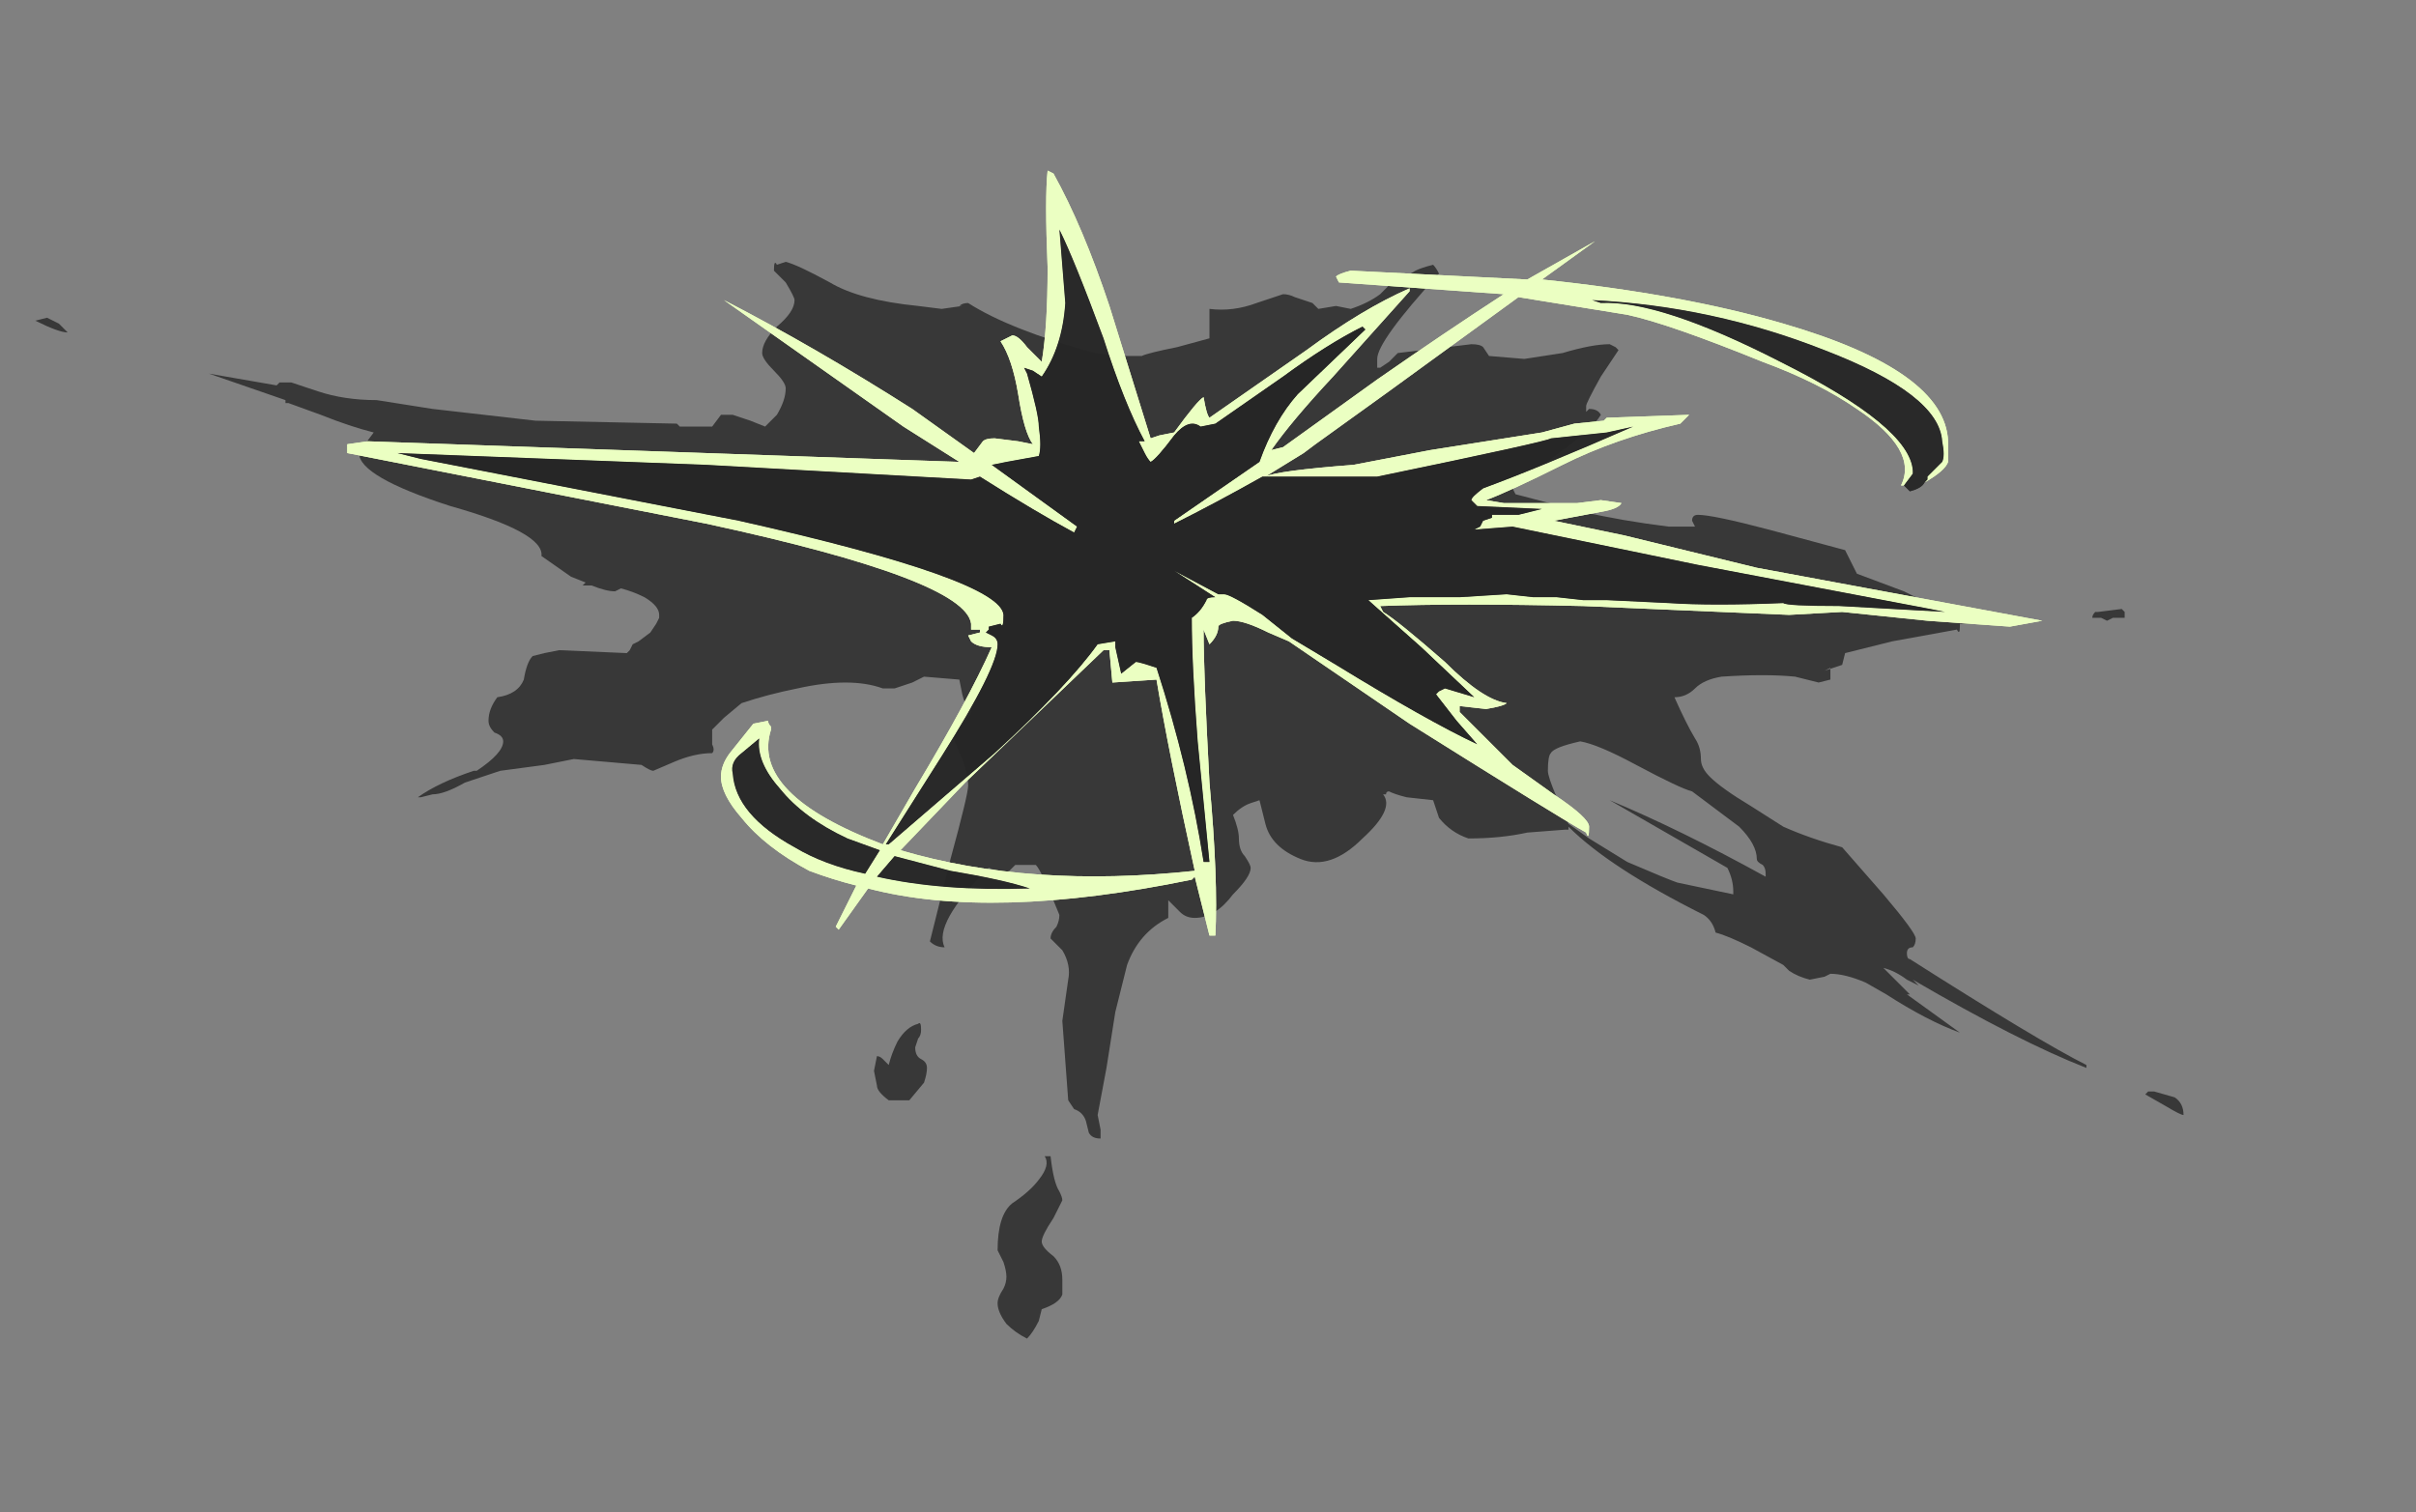<?xml version="1.0" encoding="UTF-8" standalone="no"?>
<svg xmlns:ffdec="https://www.free-decompiler.com/flash" xmlns:xlink="http://www.w3.org/1999/xlink" ffdec:objectType="frame" height="179.9px" width="287.35px" xmlns="http://www.w3.org/2000/svg">
  <rect width="100%" height="100%" fill="#808080" stroke="none"/>
  <g transform="matrix(1.0, 0.0, 0.0, 1.0, 134.05, 59.5)">
    <use ffdec:characterId="3919" height="19.85" transform="matrix(7.0, 0.0, 0.0, 7.0, -129.85, -39.2)" width="36.5" xlink:href="#shape0"/>
  </g>
  <defs>
    <g id="shape0" transform="matrix(1.0, 0.0, 0.0, 1.0, 18.55, 5.6)">
      <path d="M-1.1 11.9 L-1.25 12.2 Q-1.45 12.5 -1.45 12.6 -1.45 12.7 -1.25 12.85 -1.1 13.0 -1.1 13.25 -1.1 13.45 -1.1 13.5 -1.15 13.65 -1.45 13.75 L-1.5 13.95 Q-1.6 14.15 -1.7 14.25 -1.9 14.15 -2.05 14.0 -2.2 13.8 -2.2 13.65 -2.2 13.55 -2.1 13.4 -2.05 13.3 -2.05 13.2 -2.05 13.1 -2.1 12.95 L-2.2 12.75 Q-2.2 12.15 -1.95 11.95 -1.65 11.75 -1.5 11.55 -1.3 11.3 -1.4 11.15 L-1.3 11.15 Q-1.25 11.6 -1.15 11.75 -1.1 11.85 -1.1 11.9 M-3.55 8.9 Q-3.5 8.85 -3.5 9.0 -3.5 9.1 -3.55 9.15 L-3.6 9.3 Q-3.6 9.45 -3.5 9.5 -3.4 9.55 -3.4 9.65 -3.4 9.75 -3.45 9.9 L-3.7 10.2 -4.05 10.2 Q-4.25 10.05 -4.25 9.95 L-4.3 9.7 -4.25 9.45 Q-4.2 9.45 -4.15 9.5 L-4.05 9.6 Q-4.0 9.4 -3.9 9.2 -3.75 8.95 -3.55 8.9 M-18.15 -3.0 L-18.0 -2.85 Q-18.15 -2.85 -18.55 -3.05 L-18.35 -3.1 -18.15 -3.0 M8.65 4.5 Q8.0 4.15 7.7 4.1 7.25 4.2 7.2 4.3 7.15 4.35 7.15 4.6 7.15 4.7 7.3 5.05 L7.5 5.5 7.85 5.75 8.5 6.15 Q9.2 6.45 9.35 6.5 L10.3 6.7 10.3 6.65 Q10.3 6.45 10.2 6.25 L8.2 5.1 Q9.4 5.6 10.85 6.4 L10.85 6.35 Q10.85 6.25 10.8 6.2 10.7 6.15 10.7 6.1 10.7 5.85 10.4 5.55 L9.6 4.95 9.6 4.95 Q9.4 4.9 8.65 4.5 M17.8 10.15 Q17.95 10.25 17.95 10.45 17.9 10.45 17.65 10.3 L17.3 10.1 17.35 10.05 17.45 10.05 17.8 10.15 M16.75 2.0 L16.65 2.05 16.55 2.0 16.4 2.0 Q16.4 1.95 16.45 1.9 L16.5 1.9 16.9 1.85 16.95 1.9 16.95 2.0 16.75 2.0 M5.2 -4.0 Q5.25 -3.95 5.3 -3.85 4.25 -2.7 4.25 -2.4 L4.25 -2.25 4.3 -2.25 4.45 -2.35 4.6 -2.5 5.85 -2.65 Q6.0 -2.65 6.05 -2.6 L6.15 -2.45 6.75 -2.4 7.4 -2.5 Q7.9 -2.65 8.2 -2.65 L8.3 -2.6 8.35 -2.55 8.05 -2.1 Q7.8 -1.65 7.8 -1.6 L7.8 -1.5 7.85 -1.55 Q8.0 -1.55 8.05 -1.45 7.9 -1.2 7.4 -0.85 L6.55 -0.2 6.6 -0.1 7.75 0.2 Q8.4 0.35 9.2 0.45 L9.65 0.45 9.6 0.35 Q9.6 0.25 9.7 0.25 9.95 0.25 10.9 0.5 L12.2 0.85 12.3 1.05 Q12.35 1.15 12.4 1.25 L13.2 1.55 Q13.7 1.8 13.8 1.85 L13.75 1.85 Q13.7 1.85 13.7 1.9 L13.95 1.95 15.1 2.1 14.15 2.1 14.15 2.15 Q14.15 2.3 14.1 2.2 L13.0 2.4 12.2 2.6 12.15 2.8 11.85 2.9 11.95 2.85 11.95 3.05 11.75 3.1 11.35 3.0 Q10.85 2.95 10.1 3.0 9.8 3.05 9.65 3.2 9.5 3.35 9.3 3.35 9.5 3.8 9.65 4.05 9.75 4.2 9.75 4.4 9.75 4.55 9.9 4.7 10.1 4.9 10.6 5.2 L11.15 5.55 Q11.6 5.75 12.15 5.9 L12.85 6.7 Q13.4 7.35 13.4 7.45 13.4 7.55 13.35 7.6 13.25 7.6 13.25 7.7 13.25 7.8 13.3 7.8 15.5 9.2 16.3 9.6 L16.3 9.65 Q15.15 9.2 13.35 8.15 L13.45 8.25 13.25 8.15 Q13.05 8.0 12.85 7.95 L13.3 8.4 13.25 8.4 14.15 9.05 Q13.6 8.85 12.9 8.4 L12.55 8.2 Q12.2 8.05 11.95 8.05 L11.85 8.1 11.6 8.15 Q11.4 8.1 11.25 8.0 L11.15 7.9 10.6 7.6 Q10.2 7.4 10.0 7.35 9.95 7.15 9.8 7.05 8.2 6.25 7.5 5.55 L7.5 5.6 7.45 5.6 6.8 5.65 Q6.35 5.75 5.8 5.75 5.5 5.65 5.3 5.4 L5.2 5.1 4.75 5.05 Q4.55 5.0 4.45 4.95 4.4 4.95 4.4 5.0 L4.35 5.0 Q4.55 5.25 4.0 5.75 3.45 6.3 2.95 6.1 2.45 5.9 2.35 5.5 L2.25 5.1 2.1 5.15 Q1.95 5.2 1.8 5.35 1.9 5.6 1.9 5.75 1.9 5.95 2.0 6.05 2.1 6.2 2.1 6.25 2.1 6.4 1.8 6.7 1.5 7.1 1.15 7.1 1.0 7.1 0.9 7.0 L0.7 6.8 0.7 7.1 Q0.2 7.35 0.0 7.9 L-0.2 8.7 -0.35 9.65 -0.5 10.45 -0.45 10.7 Q-0.45 10.8 -0.45 10.85 -0.6 10.85 -0.65 10.75 L-0.7 10.55 Q-0.75 10.4 -0.9 10.35 L-1.0 10.2 -1.1 8.85 -1.0 8.15 Q-0.95 7.9 -1.1 7.65 L-1.3 7.45 Q-1.3 7.35 -1.2 7.25 -1.15 7.15 -1.15 7.05 -1.45 6.3 -1.55 6.2 L-1.9 6.2 -2.0 6.3 Q-2.1 6.35 -2.35 6.25 -3.3 7.2 -3.1 7.6 -3.25 7.6 -3.35 7.5 L-3.0 6.1 Q-2.7 5.0 -2.7 4.85 -2.7 4.7 -2.8 4.4 L-2.95 4.05 Q-2.95 4.0 -2.8 3.8 -2.65 3.65 -2.65 3.6 L-2.65 3.5 -2.7 3.5 Q-2.75 3.5 -2.8 3.3 L-2.85 3.05 -3.45 3.0 -3.65 3.1 -3.95 3.2 -4.15 3.2 Q-4.7 3.0 -5.6 3.2 -6.1 3.3 -6.55 3.45 L-6.85 3.7 -7.05 3.9 -7.05 4.15 Q-7.0 4.25 -7.05 4.3 -7.35 4.3 -7.7 4.45 L-8.05 4.6 Q-8.1 4.6 -8.25 4.5 L-9.4 4.4 -9.9 4.5 -10.65 4.6 -11.25 4.8 Q-11.6 5.0 -11.8 5.0 L-12.0 5.05 -12.05 5.05 Q-11.7 4.8 -11.1 4.6 L-11.05 4.6 Q-10.6 4.3 -10.6 4.1 -10.6 4.0 -10.75 3.95 -10.85 3.85 -10.85 3.75 -10.85 3.55 -10.7 3.35 -10.35 3.3 -10.25 3.05 -10.2 2.75 -10.1 2.65 L-9.9 2.6 -9.65 2.55 -8.5 2.6 -8.45 2.55 -8.4 2.45 -8.3 2.4 -8.1 2.25 -8.0 2.1 -7.95 2.0 -7.95 1.95 Q-7.95 1.8 -8.2 1.65 -8.4 1.55 -8.6 1.5 L-8.7 1.55 Q-8.85 1.55 -9.1 1.45 L-9.25 1.45 -9.2 1.4 -9.45 1.3 -9.95 0.95 Q-9.9 0.55 -11.5 0.1 -13.05 -0.4 -13.05 -0.8 L-12.95 -0.95 -12.8 -1.15 Q-13.2 -1.25 -13.7 -1.45 L-14.25 -1.65 -14.3 -1.65 -14.3 -1.7 -15.6 -2.15 -14.45 -1.95 -14.4 -2.0 -14.2 -2.0 -13.75 -1.85 Q-13.3 -1.7 -12.75 -1.7 L-11.8 -1.55 -10.05 -1.35 -7.65 -1.3 -7.6 -1.25 -7.05 -1.25 -6.9 -1.45 -6.7 -1.45 -6.4 -1.35 -6.15 -1.25 -5.95 -1.45 Q-5.8 -1.7 -5.8 -1.9 -5.8 -2.0 -6.0 -2.2 -6.2 -2.4 -6.2 -2.5 -6.2 -2.7 -5.95 -2.95 -5.65 -3.2 -5.65 -3.4 -5.65 -3.45 -5.8 -3.7 L-6.0 -3.9 Q-6.0 -4.1 -5.95 -4.0 L-5.8 -4.05 Q-5.6 -4.0 -5.05 -3.7 -4.55 -3.4 -3.55 -3.3 L-3.15 -3.25 -2.8 -3.3 -2.85 -3.3 Q-2.8 -3.35 -2.7 -3.35 -2.0 -2.9 -0.55 -2.5 L-0.15 -2.45 0.25 -2.45 Q0.35 -2.5 0.85 -2.6 L1.4 -2.75 1.4 -3.0 Q1.4 -3.15 1.4 -3.25 1.8 -3.2 2.2 -3.35 L2.65 -3.5 Q2.75 -3.5 2.85 -3.45 L3.15 -3.35 Q3.2 -3.3 3.25 -3.25 L3.55 -3.3 3.8 -3.25 Q4.1 -3.35 4.3 -3.5 L4.6 -3.8 Q4.75 -3.8 4.9 -3.9 5.0 -3.95 5.2 -4.0" fill="#262626" fill-opacity="0.8" fill-rule="evenodd" stroke="none"/>
      <path d="M13.2 -0.25 L13.15 -0.25 Q13.45 -0.85 12.4 -1.55 11.75 -2.0 10.8 -2.35 9.2 -3.0 8.5 -3.15 L6.65 -3.45 4.45 -1.85 3.2 -0.95 3.0 -0.8 2.35 -0.4 Q2.55 -0.5 3.85 -0.6 L5.15 -0.85 7.05 -1.15 7.6 -1.3 8.1 -1.35 8.15 -1.4 9.55 -1.45 9.4 -1.3 Q8.3 -1.05 7.4 -0.6 6.5 -0.15 6.1 0.0 L6.4 0.05 7.65 0.05 8.05 0.0 8.4 0.05 Q8.35 0.15 8.05 0.2 L7.25 0.35 8.45 0.6 10.7 1.15 15.55 2.05 15.0 2.15 13.6 2.05 12.15 1.9 11.25 1.95 7.75 1.8 Q5.6 1.75 4.3 1.8 L4.35 1.9 Q4.6 2.05 5.4 2.75 6.05 3.4 6.45 3.45 6.4 3.5 6.1 3.55 L5.65 3.5 5.65 3.6 6.55 4.5 7.25 5.0 Q7.85 5.4 7.85 5.55 7.85 5.8 7.8 5.65 7.35 5.4 4.8 3.8 L2.75 2.4 2.4 2.25 Q2.0 2.05 1.8 2.05 1.55 2.1 1.55 2.15 1.55 2.3 1.4 2.45 L1.3 2.2 Q1.3 2.95 1.4 4.8 1.55 6.45 1.5 7.4 L1.4 7.4 1.15 6.4 1.1 6.45 Q-2.3 7.15 -4.4 6.6 L-4.9 7.3 -4.95 7.25 -4.6 6.55 Q-5.0 6.45 -5.4 6.3 -6.15 5.9 -6.55 5.4 -6.9 5.0 -6.9 4.7 -6.9 4.5 -6.75 4.3 L-6.35 3.8 -6.1 3.75 Q-6.1 3.8 -6.05 3.85 L-6.05 3.9 Q-6.4 5.0 -4.15 5.85 L-3.6 4.9 Q-2.7 3.4 -2.3 2.5 -2.55 2.5 -2.65 2.4 L-2.7 2.3 -2.5 2.25 -2.5 2.2 -2.65 2.2 -2.65 2.1 Q-2.75 1.35 -7.15 0.4 L-13.25 -0.8 -13.25 -0.95 -12.9 -1.0 -8.6 -0.85 -2.85 -0.65 -3.8 -1.25 -6.85 -3.4 Q-5.3 -2.6 -3.65 -1.55 L-2.6 -0.8 -2.45 -1.0 Q-2.4 -1.05 -2.25 -1.05 L-1.85 -1.0 -1.6 -0.95 Q-1.75 -1.15 -1.85 -1.8 -1.95 -2.4 -2.15 -2.7 L-1.95 -2.8 Q-1.85 -2.8 -1.7 -2.6 L-1.45 -2.35 Q-1.35 -2.95 -1.35 -3.95 -1.4 -5.15 -1.35 -5.6 L-1.25 -5.55 Q-0.75 -4.65 -0.3 -3.3 L0.4 -1.05 0.55 -1.1 0.8 -1.15 Q1.2 -1.7 1.3 -1.75 1.35 -1.45 1.4 -1.4 L3.05 -2.55 Q4.0 -3.25 4.8 -3.6 L4.8 -3.55 3.5 -2.1 Q2.8 -1.35 2.45 -0.85 L2.65 -0.9 4.25 -2.05 Q5.4 -2.85 6.4 -3.5 L3.6 -3.7 3.55 -3.8 Q3.6 -3.85 3.8 -3.9 L6.8 -3.75 7.95 -4.4 7.05 -3.75 Q9.45 -3.5 11.15 -3.0 13.9 -2.2 13.95 -1.0 L13.95 -0.65 Q13.9 -0.5 13.55 -0.3 L13.6 -0.35 13.6 -0.4 Q13.75 -0.55 13.85 -0.65 13.9 -0.75 13.85 -1.0 13.8 -1.8 11.85 -2.55 9.95 -3.3 7.9 -3.4 L8.05 -3.35 Q9.05 -3.4 11.1 -2.35 13.3 -1.25 13.35 -0.5 L13.35 -0.45 13.2 -0.25 M1.25 -1.25 Q1.05 -1.4 0.8 -1.1 0.5 -0.7 0.4 -0.65 0.35 -0.7 0.3 -0.8 L0.2 -1.0 0.3 -1.0 Q-0.05 -1.65 -0.4 -2.75 -0.9 -4.1 -1.15 -4.6 L-1.05 -3.35 Q-1.1 -2.6 -1.45 -2.1 L-1.6 -2.2 -1.75 -2.25 -1.7 -2.15 Q-1.5 -1.45 -1.5 -1.25 -1.45 -0.9 -1.5 -0.75 L-2.05 -0.65 -2.3 -0.6 -0.85 0.45 -0.9 0.55 Q-1.55 0.2 -2.5 -0.4 L-2.65 -0.35 -7.15 -0.6 -12.4 -0.8 -12.0 -0.7 -6.6 0.35 Q-2.15 1.35 -2.1 1.95 -2.1 2.2 -2.15 2.1 L-2.35 2.15 -2.35 2.2 -2.4 2.25 -2.3 2.3 Q-2.2 2.35 -2.2 2.45 -2.2 2.85 -3.15 4.35 L-4.1 5.85 -4.05 5.85 -2.25 4.3 Q-1.0 3.15 -0.5 2.45 L-0.2 2.4 -0.2 2.5 -0.1 2.95 0.15 2.75 Q0.2 2.75 0.5 2.85 1.05 4.55 1.3 6.15 L1.4 6.15 1.2 4.1 Q1.1 2.8 1.1 2.0 1.25 1.9 1.35 1.7 1.35 1.65 1.5 1.65 L0.8 1.2 1.55 1.6 1.65 1.6 Q1.75 1.6 2.3 1.95 L2.8 2.35 3.55 2.8 Q5.1 3.75 5.95 4.15 L5.6 3.75 5.25 3.3 5.3 3.25 5.4 3.2 5.9 3.35 5.0 2.5 4.1 1.7 4.8 1.65 5.65 1.65 6.45 1.6 6.9 1.65 7.3 1.65 7.75 1.7 8.15 1.7 9.2 1.75 Q9.95 1.8 11.15 1.75 11.2 1.8 12.1 1.8 L13.9 1.9 13.65 1.85 9.7 1.1 6.55 0.45 5.9 0.5 6.0 0.45 6.05 0.35 6.2 0.3 6.2 0.25 6.65 0.25 7.05 0.15 5.95 0.1 5.85 0.0 Q5.85 -0.05 6.05 -0.2 7.0 -0.55 8.6 -1.25 L8.15 -1.15 7.2 -1.05 Q7.15 -1.0 4.25 -0.4 L2.3 -0.4 Q1.5 0.05 0.8 0.4 L0.8 0.35 2.25 -0.65 Q2.5 -1.35 2.9 -1.8 L4.05 -2.9 4.0 -2.95 Q3.4 -2.65 2.65 -2.1 L1.5 -1.3 1.25 -1.25 M1.15 6.3 Q0.7 4.25 0.5 3.05 L-0.25 3.1 -0.3 2.55 -0.4 2.55 -2.75 4.8 -3.85 5.95 Q-1.65 6.6 1.15 6.3 M-5.65 5.9 Q-5.15 6.2 -4.45 6.35 L-4.2 5.95 -4.75 5.75 Q-5.5 5.4 -5.9 4.9 -6.3 4.45 -6.25 4.05 L-6.55 4.3 Q-6.75 4.45 -6.7 4.65 -6.65 5.35 -5.65 5.9 M-4.15 5.95 L-4.15 5.95 M-3.0 6.3 L-3.95 6.05 -4.25 6.4 Q-3.15 6.65 -1.65 6.6 -2.1 6.45 -3.0 6.3" fill="#ebffc2" fill-rule="evenodd" stroke="none"/>
      <path d="M13.2 -0.25 L13.35 -0.45 13.35 -0.5 Q13.3 -1.25 11.1 -2.35 9.05 -3.4 8.05 -3.35 L7.9 -3.4 Q9.95 -3.3 11.85 -2.55 13.8 -1.8 13.85 -1.0 13.9 -0.75 13.85 -0.65 13.75 -0.55 13.6 -0.4 L13.6 -0.35 13.55 -0.3 Q13.5 -0.2 13.3 -0.15 L13.2 -0.25 M1.25 -1.25 L1.5 -1.3 2.65 -2.1 Q3.4 -2.65 4.0 -2.95 L4.05 -2.9 2.9 -1.8 Q2.5 -1.35 2.25 -0.65 L0.8 0.35 0.8 0.4 Q1.5 0.05 2.3 -0.4 L4.25 -0.4 Q7.15 -1.0 7.2 -1.05 L8.15 -1.15 8.6 -1.25 Q7.0 -0.55 6.05 -0.2 5.85 -0.05 5.85 0.0 L5.95 0.1 7.05 0.15 6.65 0.25 6.2 0.25 6.2 0.3 6.05 0.35 6.0 0.45 5.9 0.5 6.55 0.45 9.7 1.1 13.65 1.85 13.9 1.9 12.1 1.8 Q11.2 1.8 11.15 1.75 9.95 1.8 9.2 1.75 L8.15 1.7 7.75 1.7 7.3 1.65 6.9 1.65 6.45 1.6 5.65 1.65 4.8 1.65 4.1 1.7 5.0 2.5 5.9 3.35 5.4 3.2 5.3 3.25 5.25 3.3 5.6 3.75 5.95 4.15 Q5.1 3.75 3.55 2.8 L2.8 2.35 2.3 1.95 Q1.75 1.6 1.65 1.6 L1.55 1.6 0.8 1.2 1.5 1.65 Q1.35 1.65 1.35 1.7 1.25 1.9 1.1 2.0 1.1 2.8 1.2 4.1 L1.4 6.15 1.3 6.15 Q1.05 4.55 0.5 2.85 0.2 2.75 0.15 2.75 L-0.1 2.95 -0.2 2.5 -0.2 2.4 -0.5 2.45 Q-1.0 3.15 -2.25 4.3 L-4.05 5.85 -4.1 5.85 -3.15 4.35 Q-2.2 2.85 -2.2 2.45 -2.2 2.35 -2.3 2.3 L-2.4 2.25 -2.35 2.2 -2.35 2.15 -2.15 2.1 Q-2.1 2.2 -2.1 1.95 -2.15 1.35 -6.6 0.35 L-12.0 -0.7 -12.4 -0.8 -7.15 -0.6 -2.65 -0.35 -2.5 -0.4 Q-1.55 0.2 -0.9 0.55 L-0.85 0.45 -2.3 -0.6 -2.05 -0.65 -1.5 -0.75 Q-1.45 -0.9 -1.5 -1.25 -1.5 -1.45 -1.7 -2.15 L-1.75 -2.25 -1.6 -2.2 -1.45 -2.1 Q-1.1 -2.6 -1.05 -3.35 L-1.15 -4.6 Q-0.9 -4.1 -0.4 -2.75 -0.05 -1.65 0.3 -1.0 L0.2 -1.0 0.3 -0.8 Q0.35 -0.7 0.4 -0.65 0.5 -0.7 0.8 -1.1 1.05 -1.4 1.25 -1.25 M-5.65 5.9 Q-6.65 5.35 -6.7 4.65 -6.75 4.45 -6.55 4.3 L-6.25 4.05 Q-6.3 4.45 -5.9 4.9 -5.5 5.4 -4.75 5.75 L-4.2 5.95 -4.45 6.35 Q-5.15 6.2 -5.65 5.9 M-3.0 6.3 Q-2.1 6.45 -1.65 6.6 -3.15 6.65 -4.25 6.4 L-3.95 6.05 -3.0 6.3" fill="#262626" fill-opacity="0.8" fill-rule="evenodd" stroke="none"/>
      <path d="M13.2 -0.25 L13.15 -0.25 Q13.45 -0.85 12.4 -1.55 11.75 -2.0 10.8 -2.35 9.2 -3.0 8.5 -3.15 L6.65 -3.45 4.45 -1.85 3.2 -0.95 3.0 -0.8 2.35 -0.4 Q2.55 -0.5 3.85 -0.6 L5.15 -0.85 7.05 -1.15 7.6 -1.3 8.1 -1.35 8.15 -1.4 9.55 -1.45 9.4 -1.3 Q8.3 -1.05 7.4 -0.6 6.5 -0.15 6.1 0.0 L6.4 0.05 7.65 0.05 8.05 0.0 8.4 0.05 Q8.35 0.15 8.05 0.2 L7.25 0.35 8.45 0.6 10.7 1.15 15.55 2.05 15.0 2.15 13.6 2.05 12.15 1.9 11.25 1.95 7.75 1.8 Q5.6 1.75 4.3 1.8 L4.35 1.9 Q4.6 2.05 5.4 2.75 6.05 3.4 6.45 3.45 6.4 3.5 6.1 3.55 L5.65 3.5 5.65 3.6 6.55 4.5 7.25 5.0 Q7.85 5.4 7.85 5.55 7.85 5.8 7.8 5.65 7.35 5.4 4.8 3.8 L2.75 2.4 2.4 2.25 Q2.0 2.05 1.8 2.05 1.55 2.1 1.55 2.15 1.55 2.3 1.4 2.45 L1.3 2.2 Q1.3 2.95 1.4 4.8 1.55 6.45 1.5 7.4 L1.4 7.4 1.15 6.4 1.1 6.45 Q-2.3 7.15 -4.4 6.6 L-4.9 7.3 -4.95 7.25 -4.6 6.55 Q-5.0 6.45 -5.4 6.3 -6.15 5.9 -6.55 5.4 -6.9 5.0 -6.9 4.7 -6.9 4.5 -6.75 4.3 L-6.35 3.8 -6.1 3.75 Q-6.1 3.8 -6.05 3.85 L-6.05 3.9 Q-6.4 5.0 -4.15 5.85 L-3.6 4.9 Q-2.7 3.4 -2.3 2.5 -2.55 2.5 -2.65 2.4 L-2.7 2.3 -2.5 2.25 -2.5 2.2 -2.65 2.2 -2.65 2.1 Q-2.75 1.35 -7.15 0.4 L-13.25 -0.8 -13.25 -0.95 -12.9 -1.0 -8.6 -0.85 -2.85 -0.65 -3.8 -1.25 -6.85 -3.4 Q-5.3 -2.6 -3.65 -1.55 L-2.6 -0.8 -2.45 -1.0 Q-2.4 -1.05 -2.25 -1.05 L-1.85 -1.0 -1.6 -0.95 Q-1.75 -1.15 -1.85 -1.8 -1.95 -2.4 -2.15 -2.7 L-1.95 -2.8 Q-1.85 -2.8 -1.7 -2.6 L-1.45 -2.35 Q-1.35 -2.95 -1.35 -3.95 -1.4 -5.15 -1.35 -5.6 L-1.25 -5.55 Q-0.75 -4.65 -0.3 -3.3 L0.4 -1.05 0.55 -1.1 0.8 -1.15 Q1.2 -1.7 1.3 -1.75 1.35 -1.45 1.4 -1.4 L3.05 -2.55 Q4.0 -3.25 4.8 -3.6 L4.8 -3.55 3.5 -2.1 Q2.8 -1.35 2.45 -0.85 L2.65 -0.9 4.25 -2.05 Q5.4 -2.85 6.4 -3.5 L3.6 -3.7 3.55 -3.8 Q3.6 -3.85 3.8 -3.9 L6.8 -3.75 7.95 -4.4 7.05 -3.75 Q9.45 -3.5 11.15 -3.0 13.9 -2.2 13.95 -1.0 L13.95 -0.65 Q13.9 -0.5 13.55 -0.3 L13.6 -0.35 13.6 -0.4 Q13.75 -0.55 13.85 -0.65 13.9 -0.75 13.85 -1.0 13.8 -1.8 11.85 -2.55 9.95 -3.3 7.9 -3.4 L8.05 -3.35 Q9.05 -3.4 11.1 -2.35 13.3 -1.25 13.35 -0.5 L13.35 -0.45 13.2 -0.25 M1.25 -1.25 Q1.05 -1.4 0.8 -1.1 0.5 -0.7 0.4 -0.65 0.35 -0.7 0.3 -0.8 L0.2 -1.0 0.3 -1.0 Q-0.05 -1.65 -0.4 -2.75 -0.9 -4.1 -1.15 -4.6 L-1.05 -3.35 Q-1.1 -2.6 -1.45 -2.1 L-1.6 -2.2 -1.75 -2.25 -1.7 -2.15 Q-1.5 -1.45 -1.5 -1.25 -1.45 -0.9 -1.5 -0.75 L-2.05 -0.65 -2.3 -0.6 -0.85 0.45 -0.9 0.55 Q-1.55 0.2 -2.5 -0.4 L-2.65 -0.35 -7.15 -0.6 -12.4 -0.8 -12.0 -0.7 -6.6 0.35 Q-2.15 1.35 -2.1 1.95 -2.1 2.2 -2.15 2.1 L-2.35 2.15 -2.35 2.2 -2.4 2.25 -2.3 2.3 Q-2.2 2.35 -2.2 2.45 -2.2 2.85 -3.15 4.35 L-4.1 5.85 -4.05 5.85 -2.25 4.3 Q-1.0 3.15 -0.5 2.45 L-0.2 2.4 -0.2 2.5 -0.1 2.95 0.15 2.75 Q0.2 2.75 0.5 2.85 1.05 4.55 1.3 6.15 L1.4 6.15 1.2 4.1 Q1.1 2.8 1.1 2.0 1.25 1.9 1.35 1.7 1.35 1.65 1.5 1.65 L0.8 1.2 1.55 1.6 1.65 1.6 Q1.75 1.6 2.3 1.95 L2.8 2.35 3.55 2.8 Q5.1 3.75 5.95 4.15 L5.6 3.75 5.25 3.3 5.3 3.25 5.4 3.2 5.9 3.35 5.0 2.5 4.1 1.7 4.8 1.65 5.65 1.65 6.45 1.6 6.9 1.65 7.3 1.65 7.75 1.7 8.15 1.7 9.2 1.75 Q9.95 1.8 11.15 1.75 11.2 1.8 12.1 1.8 L13.9 1.9 13.65 1.85 9.7 1.1 6.55 0.45 5.9 0.5 6.0 0.45 6.05 0.35 6.2 0.3 6.2 0.25 6.65 0.25 7.05 0.15 5.95 0.1 5.85 0.0 Q5.85 -0.05 6.05 -0.2 7.0 -0.55 8.6 -1.25 L8.15 -1.15 7.2 -1.05 Q7.15 -1.0 4.25 -0.4 L2.3 -0.4 Q1.5 0.05 0.8 0.4 L0.8 0.35 2.25 -0.65 Q2.5 -1.35 2.9 -1.8 L4.05 -2.9 4.0 -2.95 Q3.4 -2.65 2.65 -2.1 L1.5 -1.3 1.25 -1.25 M1.15 6.3 Q0.7 4.25 0.5 3.05 L-0.25 3.1 -0.3 2.55 -0.4 2.55 -2.75 4.8 -3.85 5.95 Q-1.65 6.6 1.15 6.3 M-5.65 5.9 Q-5.15 6.2 -4.45 6.35 L-4.2 5.95 -4.75 5.75 Q-5.5 5.4 -5.9 4.9 -6.3 4.45 -6.25 4.05 L-6.55 4.3 Q-6.75 4.45 -6.7 4.65 -6.65 5.35 -5.65 5.9 M-4.15 5.95 L-4.15 5.95 M-3.0 6.3 L-3.95 6.05 -4.25 6.4 Q-3.15 6.65 -1.65 6.6 -2.1 6.45 -3.0 6.3" fill="#ebffc2" fill-rule="evenodd" stroke="none"/>
      <path d="M13.2 -0.25 L13.35 -0.45 13.35 -0.5 Q13.3 -1.25 11.1 -2.35 9.05 -3.4 8.05 -3.35 L7.9 -3.4 Q9.95 -3.3 11.85 -2.55 13.8 -1.8 13.85 -1.0 13.9 -0.75 13.85 -0.65 13.75 -0.55 13.6 -0.4 L13.6 -0.35 13.55 -0.3 Q13.5 -0.2 13.3 -0.15 L13.2 -0.25 M1.25 -1.25 L1.5 -1.3 2.65 -2.1 Q3.4 -2.65 4.0 -2.95 L4.05 -2.9 2.9 -1.8 Q2.5 -1.35 2.25 -0.65 L0.8 0.35 0.8 0.4 Q1.5 0.05 2.3 -0.4 L4.25 -0.4 Q7.15 -1.0 7.2 -1.05 L8.15 -1.15 8.6 -1.25 Q7.0 -0.55 6.05 -0.2 5.85 -0.05 5.85 0.0 L5.95 0.1 7.05 0.15 6.65 0.25 6.2 0.25 6.2 0.3 6.05 0.35 6.0 0.45 5.9 0.5 6.55 0.45 9.7 1.1 13.65 1.85 13.9 1.9 12.1 1.8 Q11.2 1.8 11.15 1.75 9.95 1.8 9.2 1.75 L8.15 1.7 7.75 1.7 7.3 1.65 6.9 1.65 6.45 1.6 5.65 1.65 4.8 1.65 4.1 1.7 5.0 2.5 5.9 3.35 5.4 3.2 5.3 3.25 5.25 3.3 5.6 3.75 5.95 4.15 Q5.1 3.75 3.55 2.8 L2.8 2.35 2.3 1.95 Q1.75 1.6 1.65 1.6 L1.55 1.6 0.8 1.2 1.5 1.65 Q1.35 1.65 1.35 1.7 1.25 1.9 1.1 2.0 1.1 2.8 1.2 4.1 L1.4 6.15 1.3 6.15 Q1.05 4.55 0.5 2.85 0.2 2.75 0.15 2.75 L-0.1 2.95 -0.2 2.5 -0.2 2.4 -0.5 2.45 Q-1.0 3.15 -2.25 4.3 L-4.05 5.85 -4.1 5.85 -3.15 4.35 Q-2.2 2.85 -2.2 2.45 -2.2 2.35 -2.3 2.3 L-2.4 2.25 -2.35 2.2 -2.35 2.15 -2.15 2.1 Q-2.1 2.2 -2.1 1.95 -2.15 1.35 -6.6 0.35 L-12.0 -0.7 -12.4 -0.8 -7.15 -0.6 -2.65 -0.35 -2.5 -0.4 Q-1.55 0.2 -0.9 0.55 L-0.85 0.45 -2.3 -0.6 -2.05 -0.65 -1.5 -0.75 Q-1.45 -0.9 -1.5 -1.25 -1.5 -1.45 -1.7 -2.15 L-1.75 -2.25 -1.6 -2.2 -1.45 -2.1 Q-1.1 -2.6 -1.05 -3.35 L-1.15 -4.6 Q-0.9 -4.1 -0.4 -2.75 -0.05 -1.65 0.3 -1.0 L0.2 -1.0 0.3 -0.8 Q0.35 -0.7 0.4 -0.65 0.5 -0.7 0.8 -1.1 1.05 -1.4 1.25 -1.25 M-5.65 5.9 Q-6.65 5.35 -6.7 4.65 -6.75 4.45 -6.55 4.3 L-6.25 4.05 Q-6.3 4.45 -5.9 4.9 -5.5 5.4 -4.75 5.75 L-4.2 5.95 -4.45 6.35 Q-5.15 6.2 -5.65 5.9 M-3.0 6.3 Q-2.1 6.45 -1.65 6.6 -3.15 6.65 -4.25 6.4 L-3.95 6.05 -3.0 6.3" fill="#262626" fill-opacity="0.8" fill-rule="evenodd" stroke="none"/>
    </g>
  </defs>
</svg>
